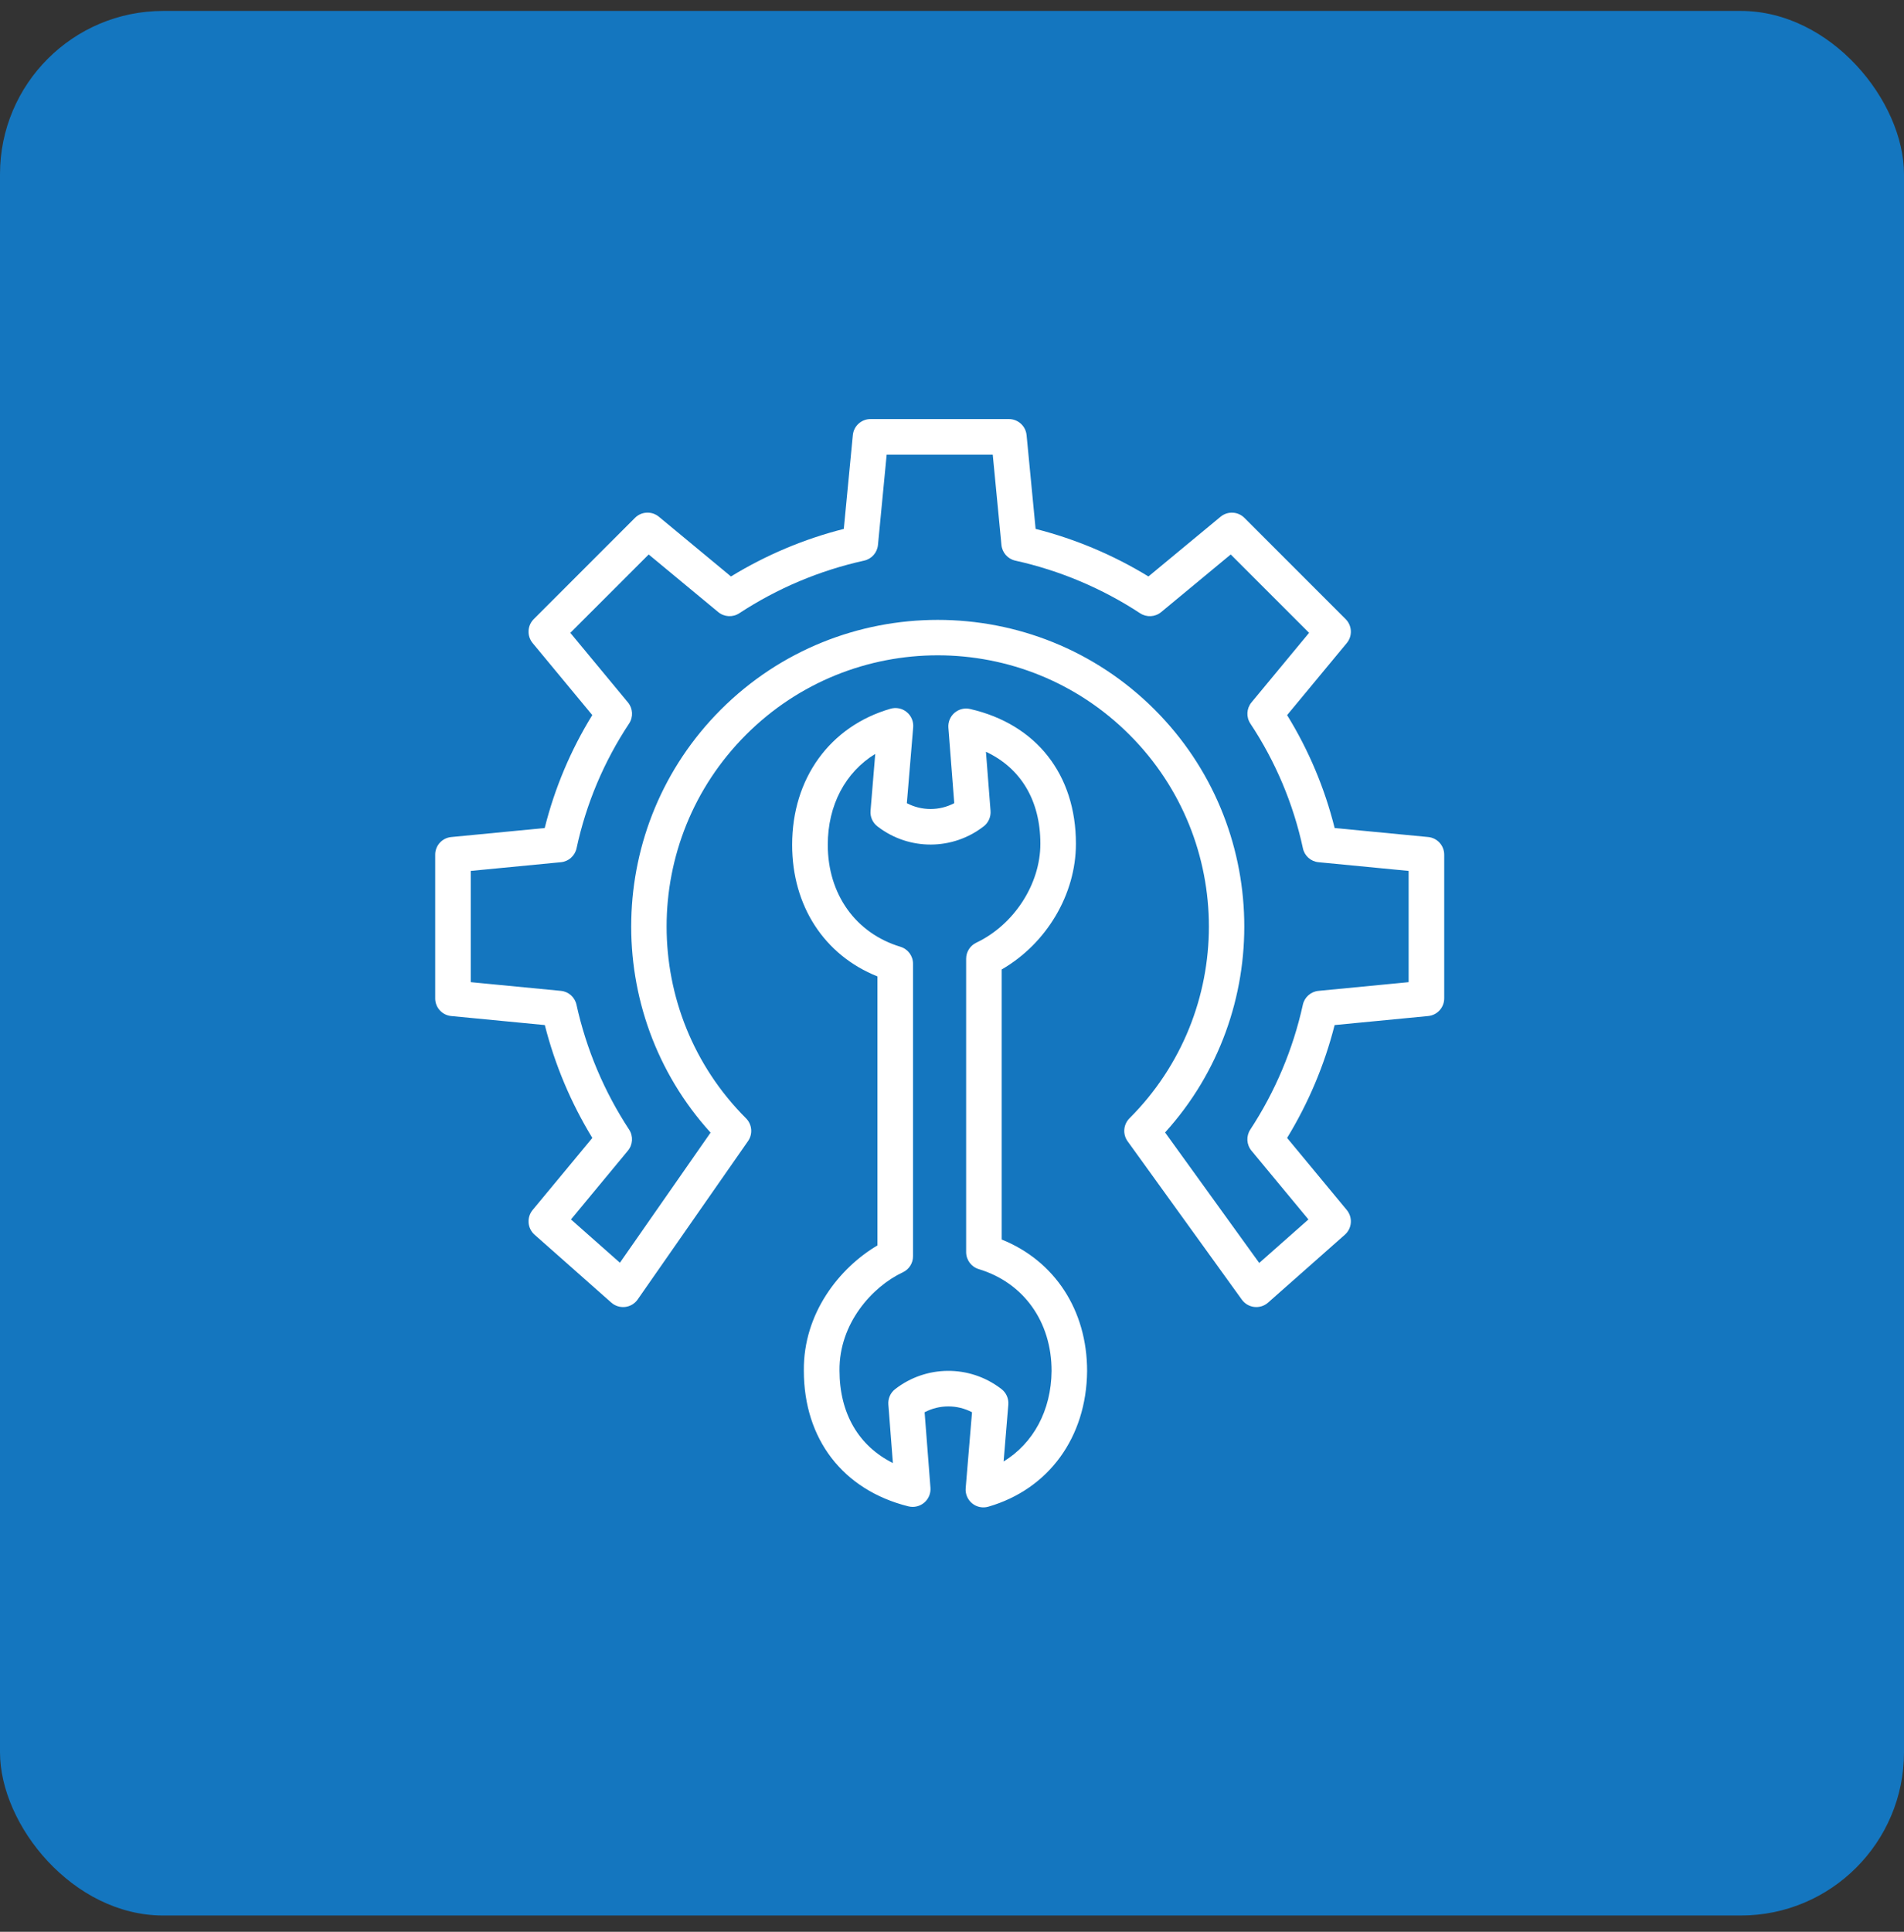 <svg width="70" height="71" viewBox="0 0 70 71" fill="none" xmlns="http://www.w3.org/2000/svg">
<rect x="0" y="0" width="70" height="71" fill="#333333" stroke="none"/>
<rect y="0.402" width="70" height="70" rx="6" fill="#1476BF"/>
<path d="M52.508 30.764L49.068 30.433C48.702 28.968 48.113 27.568 47.32 26.283L49.514 23.635C49.729 23.375 49.711 22.994 49.473 22.756L45.751 19.034C45.513 18.795 45.132 18.778 44.872 18.993L42.222 21.187C40.935 20.4 39.536 19.811 38.074 19.439L37.742 15.993C37.71 15.658 37.428 15.402 37.091 15.402H32.005C31.668 15.402 31.386 15.658 31.354 15.993L31.022 19.439C29.559 19.81 28.161 20.4 26.874 21.187L24.224 18.992C23.964 18.777 23.584 18.794 23.345 19.033L19.623 22.755C19.384 22.994 19.367 23.375 19.582 23.635L21.775 26.282C20.982 27.568 20.392 28.968 20.026 30.433L16.587 30.765C16.253 30.798 15.998 31.079 16 31.416V36.692C15.998 37.028 16.253 37.31 16.587 37.343L20.03 37.675C20.401 39.137 20.99 40.535 21.777 41.823L19.582 44.472C19.357 44.744 19.388 45.145 19.652 45.379L22.475 47.876C22.614 47.999 22.8 48.057 22.986 48.035C23.171 48.013 23.338 47.913 23.444 47.76L27.502 41.938C27.683 41.678 27.651 41.326 27.427 41.102C23.535 37.209 23.534 30.898 27.427 27.005C31.32 23.112 37.632 23.112 41.525 27.005C45.418 30.898 45.418 37.209 41.525 41.102C41.298 41.329 41.269 41.687 41.457 41.947L45.657 47.768C45.765 47.918 45.931 48.015 46.114 48.035C46.298 48.056 46.482 47.998 46.62 47.876L49.444 45.38C49.708 45.146 49.739 44.745 49.514 44.472L47.32 41.823C48.106 40.535 48.696 39.137 49.067 37.675L52.508 37.343C52.843 37.31 53.097 37.028 53.096 36.692V31.415C53.097 31.079 52.843 30.797 52.508 30.764ZM51.788 36.098L48.473 36.418C48.191 36.445 47.96 36.651 47.899 36.927C47.539 38.562 46.884 40.117 45.966 41.517C45.809 41.757 45.827 42.071 46.01 42.292L48.104 44.819L46.295 46.418L42.834 41.622C46.841 37.202 46.713 30.344 42.449 26.08C38.053 21.684 30.899 21.684 26.503 26.08C22.237 30.346 22.111 37.209 26.124 41.628L22.791 46.41L20.992 44.819L23.085 42.291C23.268 42.07 23.286 41.756 23.129 41.516C22.211 40.117 21.555 38.562 21.194 36.927C21.134 36.651 20.904 36.445 20.623 36.418L17.307 36.098V32.009L20.623 31.689C20.905 31.662 21.138 31.454 21.197 31.177C21.549 29.542 22.204 27.988 23.128 26.594C23.287 26.354 23.27 26.038 23.086 25.816L20.968 23.259L23.849 20.379L26.405 22.496C26.626 22.679 26.941 22.697 27.18 22.539C28.58 21.621 30.135 20.966 31.769 20.605C32.046 20.544 32.251 20.311 32.278 20.029L32.598 16.71H36.498L36.818 20.029C36.845 20.311 37.05 20.544 37.327 20.605C38.961 20.966 40.516 21.622 41.916 22.54C42.156 22.697 42.47 22.68 42.691 22.496L45.247 20.379L48.128 23.259L46.01 25.816C45.827 26.038 45.81 26.354 45.969 26.594C46.893 27.987 47.549 29.542 47.901 31.177C47.959 31.454 48.19 31.662 48.473 31.689L51.788 32.009V36.098Z" fill="white"/>
<path d="M36.827 45.557V35.631C38.474 34.68 39.556 32.874 39.556 31.012C39.556 28.469 38.102 26.616 35.665 26.058C35.462 26.011 35.25 26.064 35.092 26.199C34.935 26.335 34.851 26.538 34.867 26.745L35.083 29.519C34.538 29.806 33.886 29.806 33.34 29.52L33.573 26.731C33.59 26.516 33.502 26.307 33.335 26.171C33.169 26.034 32.946 25.989 32.739 26.049C30.511 26.694 29.123 28.61 29.123 31.05C29.123 33.29 30.298 35.102 32.259 35.887V45.774C30.87 46.594 29.532 48.258 29.553 50.375C29.553 52.897 30.991 54.762 33.396 55.364C33.6 55.415 33.816 55.365 33.977 55.229C34.138 55.094 34.224 54.889 34.208 54.679L33.993 51.906C34.538 51.619 35.19 51.619 35.736 51.905L35.503 54.694C35.485 54.909 35.574 55.118 35.741 55.255C35.907 55.391 36.13 55.436 36.337 55.376C38.554 54.734 39.945 52.827 39.967 50.393C39.968 48.153 38.777 46.342 36.827 45.557ZM36.897 53.715L37.071 51.625C37.089 51.403 36.993 51.186 36.816 51.051L36.791 51.032C35.64 50.159 34.046 50.169 32.907 51.058C32.735 51.193 32.643 51.404 32.66 51.622L32.827 53.772C31.568 53.145 30.864 51.947 30.864 50.368C30.848 48.649 32.059 47.293 33.194 46.761C33.423 46.653 33.569 46.422 33.567 46.169V35.424C33.569 35.136 33.381 34.882 33.106 34.798C31.456 34.3 30.433 32.864 30.433 31.05C30.433 29.589 31.082 28.381 32.178 27.709L32.005 29.799C31.986 30.022 32.083 30.239 32.261 30.374L32.285 30.392C33.434 31.265 35.027 31.256 36.166 30.37C36.172 30.365 36.178 30.36 36.184 30.356C36.347 30.22 36.433 30.014 36.417 29.803L36.248 27.63C37.532 28.231 38.249 29.424 38.249 31.013C38.249 32.494 37.281 33.988 35.894 34.647C35.666 34.755 35.52 34.985 35.52 35.237V46.02C35.52 46.308 35.709 46.562 35.985 46.645C37.636 47.144 38.661 48.58 38.661 50.387C38.647 51.842 37.992 53.045 36.897 53.715H36.897Z" fill="white"/>
</svg>
